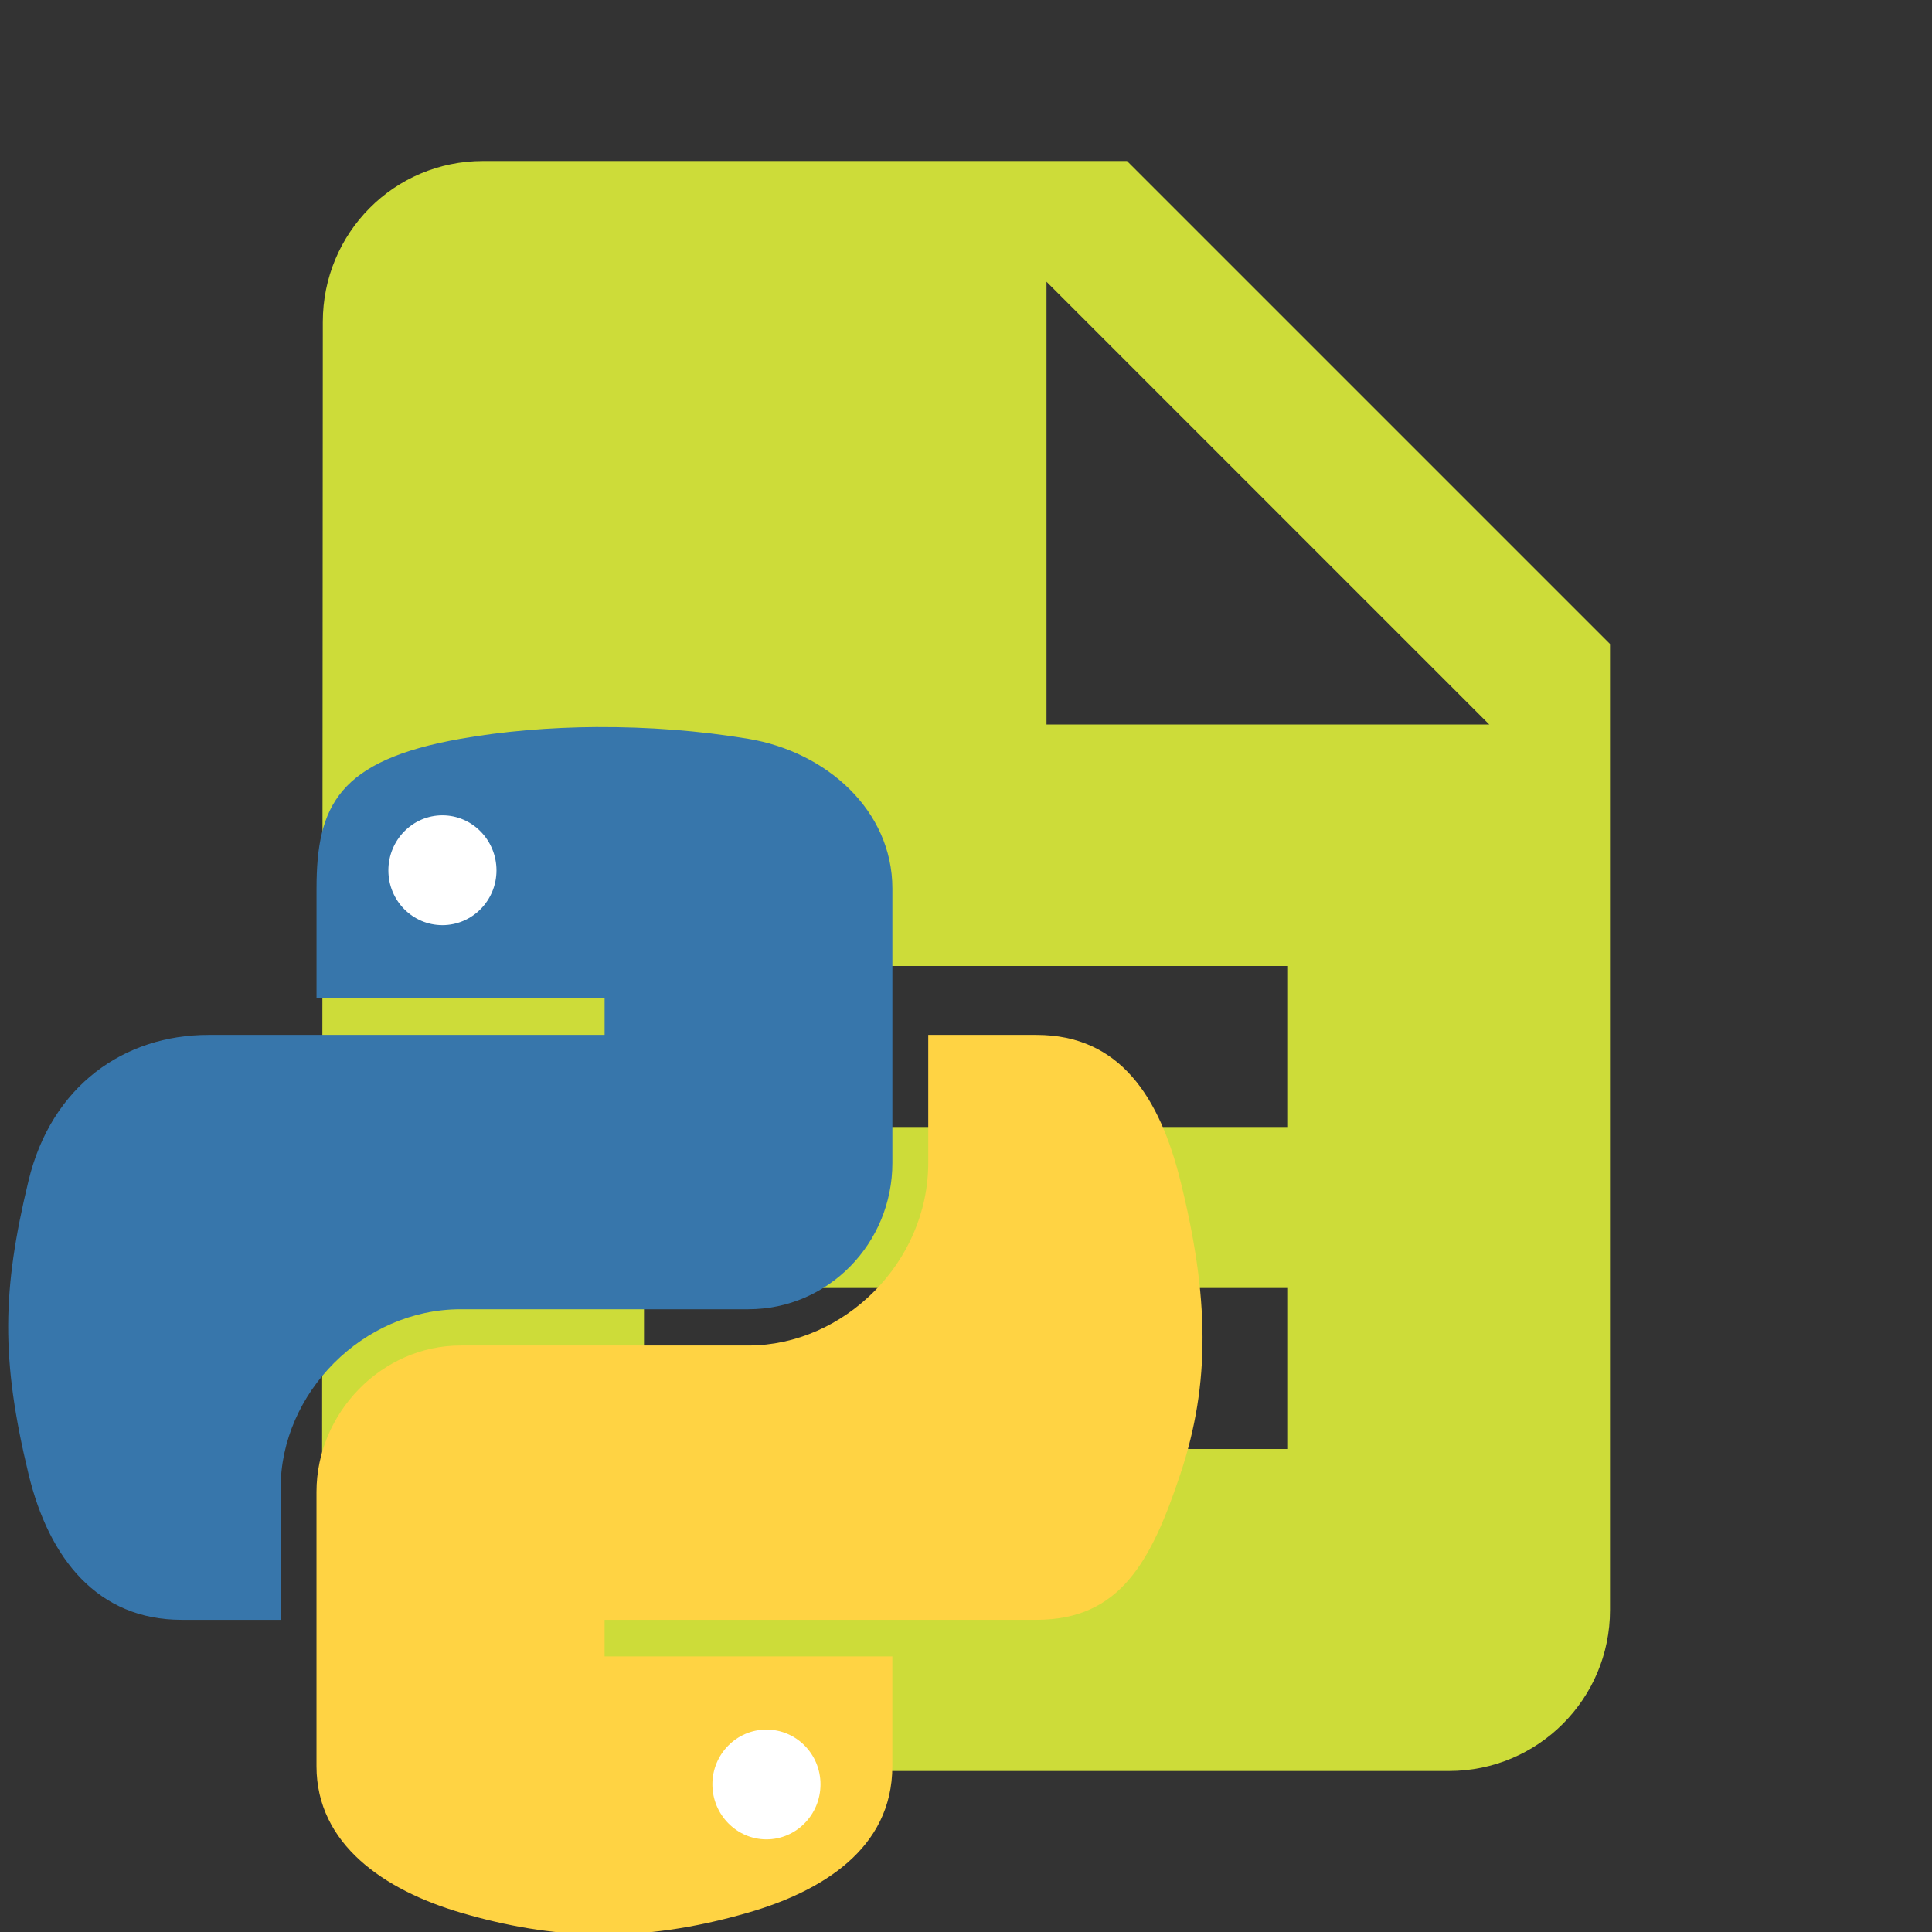 <?xml version="1.0" encoding="UTF-8" standalone="no"?>
<svg
   xmlns:dc="http://purl.org/dc/elements/1.1/"
   xmlns:cc="http://creativecommons.org/ns#"
   xmlns:rdf="http://www.w3.org/1999/02/22-rdf-syntax-ns#"
   xmlns:svg="http://www.w3.org/2000/svg"
   xmlns="http://www.w3.org/2000/svg"
   xmlns:xlink="http://www.w3.org/1999/xlink"
   xmlns:sodipodi="http://sodipodi.sourceforge.net/DTD/sodipodi-0.dtd"
   xmlns:inkscape="http://www.inkscape.org/namespaces/inkscape"
   fill="#CDDC39"
   width="48"
   height="48"
   viewBox="0 0 48 48"
   id="svg2"
   version="1.1"
   inkscape:version="0.91 r13725"
   sodipodi:docname="text-x-python1.svg">
  <rect x="0" y="0" width="48" height="48" fill="#333333" stroke="none"/>
  <defs
     id="defs8">
    <linearGradient
       id="linearGradient2795">
      <stop
         id="stop2797"
         offset="0"
         style="stop-color:#b8b8b8;stop-opacity:0.498;" />
      <stop
         id="stop2799"
         offset="1"
         style="stop-color:#7f7f7f;stop-opacity:0;" />
    </linearGradient>
    <linearGradient
       id="linearGradient2787">
      <stop
         id="stop2789"
         offset="0"
         style="stop-color:#7f7f7f;stop-opacity:0.5;" />
      <stop
         id="stop2791"
         offset="1"
         style="stop-color:#7f7f7f;stop-opacity:0;" />
    </linearGradient>
    <linearGradient
       id="linearGradient3676">
      <stop
         id="stop3678"
         offset="0"
         style="stop-color:#b2b2b2;stop-opacity:0.5;" />
      <stop
         id="stop3680"
         offset="1"
         style="stop-color:#b3b3b3;stop-opacity:0;" />
    </linearGradient>
    <linearGradient
       id="linearGradient3236">
      <stop
         id="stop3244"
         offset="0"
         style="stop-color:#f4f4f4;stop-opacity:1" />
      <stop
         id="stop3240"
         offset="1"
         style="stop-color:white;stop-opacity:1" />
    </linearGradient>
    <linearGradient
       id="linearGradient4671">
      <stop
         id="stop4673"
         offset="0"
         style="stop-color:#ffd43b;stop-opacity:1;" />
      <stop
         id="stop4675"
         offset="1"
         style="stop-color:#ffe873;stop-opacity:1" />
    </linearGradient>
    <linearGradient
       id="linearGradient4689">
      <stop
         id="stop4691"
         offset="0"
         style="stop-color:#5a9fd4;stop-opacity:1;" />
      <stop
         id="stop4693"
         offset="1"
         style="stop-color:#306998;stop-opacity:1;" />
    </linearGradient>
    <linearGradient
       gradientTransform="translate(100.27,99.611)"
       gradientUnits="userSpaceOnUse"
       xlink:href="#linearGradient4671"
       id="linearGradient2987"
       y2="144.757"
       x2="-65.309"
       y1="144.757"
       x1="224.24" />
    <linearGradient
       gradientTransform="translate(100.27,99.611)"
       gradientUnits="userSpaceOnUse"
       xlink:href="#linearGradient4689"
       id="linearGradient2990"
       y2="76.313"
       x2="26.67"
       y1="77.476"
       x1="172.942" />
    <linearGradient
       y2="144.757"
       x2="-65.309"
       y1="144.757"
       x1="224.24"
       gradientTransform="matrix(0.563,0,0,0.568,-11.597,-7.61)"
       gradientUnits="userSpaceOnUse"
       id="linearGradient2255"
       xlink:href="#linearGradient4671"
       inkscape:collect="always" />
    <linearGradient
       y2="76.313"
       x2="26.67"
       y1="76.176"
       x1="172.942"
       gradientTransform="matrix(0.563,0,0,0.568,-11.597,-7.61)"
       gradientUnits="userSpaceOnUse"
       id="linearGradient2258"
       xlink:href="#linearGradient4689"
       inkscape:collect="always" />
    <radialGradient
       gradientUnits="userSpaceOnUse"
       gradientTransform="matrix(1,0,0,0.178,0,108.743)"
       r="29.037"
       fy="132.286"
       fx="61.519"
       cy="132.286"
       cx="61.519"
       id="radialGradient2801"
       xlink:href="#linearGradient2795"
       inkscape:collect="always" />
  </defs>
  <sodipodi:namedview
     pagecolor="#ffffff"
     bordercolor="#666666"
     borderopacity="1"
     objecttolerance="10"
     gridtolerance="10"
     guidetolerance="10"
     inkscape:pageopacity="0"
     inkscape:pageshadow="2"
     inkscape:window-width="1366"
     inkscape:window-height="713"
     id="namedview6"
     showgrid="false"
     inkscape:zoom="1.7383042"
     inkscape:cx="0.27942875"
     inkscape:cy="57.686877"
     inkscape:window-x="0"
     inkscape:window-y="30"
     inkscape:window-maximized="1"
     inkscape:current-layer="svg2"
     inkscape:snap-bbox="true"
     inkscape:bbox-paths="true"
     inkscape:bbox-nodes="true"
     inkscape:snap-bbox-edge-midpoints="false"
     inkscape:snap-bbox-midpoints="false"
     inkscape:snap-object-midpoints="true"
     inkscape:snap-others="true" />
  <path
     d="M28 4H12C9.79 4 8.02 5.79 8.02 8L8 40c0 2.21 1.77 4 3.98 4H36c2.21 0 4-1.79 4-4V16L28 4zm4 32H16v-4h16v4zm0-8H16v-4h16v4zm-6-10V7l11 11H26z"
     id="path4" />
  <path
     id="path4549"
     d="m 14.863,18.063 c -1.224,0.006 -2.392,0.11 -3.42,0.292 -3.029,0.535 -3.579,1.655 -3.579,3.72 l 0,2.728 7.157,0 0,0.909 -7.157,0 -2.686,0 c -2.08,0 -3.901,1.25 -4.471,3.629 -0.657,2.726 -0.686,4.427 0,7.274 0.509,2.119 1.724,3.629 3.804,3.629 l 2.461,0 0,-3.27 c 0,-2.362 2.044,-4.446 4.471,-4.446 l 7.149,0 c 1.99,0 3.579,-1.638 3.579,-3.637 l 0,-6.815 c 0,-1.94 -1.636,-3.397 -3.579,-3.72 -1.229,-0.205 -2.505,-0.298 -3.729,-0.292 z"
     style="opacity:1;fill:#3776ab;fill-opacity:1;stroke:none"
     inkscape:connector-curvature="0" />
  <path
     id="path3505"
     d="m 10.992,20.257 c 0.739,0 1.343,0.614 1.343,1.368 -1e-6,0.752 -0.604,1.36 -1.343,1.36 -0.742,0 -1.343,-0.608 -1.343,-1.36 0,-0.754 0.601,-1.368 1.343,-1.368 z"
     style="opacity:1;fill:#ffffff;fill-opacity:1;stroke:none"
     inkscape:connector-curvature="0" />
  <path
     id="path4545"
     d="m 23.062,25.713 0,3.178 c 0,2.464 -2.089,4.538 -4.471,4.538 l -7.149,0 c -1.958,0 -3.579,1.676 -3.579,3.637 l 0,6.815 c 0,1.94 1.687,3.08 3.579,3.637 2.266,0.666 4.438,0.787 7.149,0 1.802,-0.522 3.579,-1.572 3.579,-3.637 l 0,-2.728 -7.149,0 0,-0.909 7.149,0 3.579,0 c 2.08,0 2.855,-1.451 3.579,-3.629 0.747,-2.242 0.715,-4.398 0,-7.274 -0.514,-2.071 -1.496,-3.629 -3.579,-3.629 l -2.686,0 z"
     style="opacity:1;fill:#ffd343;fill-opacity:1;stroke:none"
     inkscape:connector-curvature="0" />
  <path
     id="path3512"
     d="m 19.042,42.971 c 0.742,0 1.343,0.608 1.343,1.36 -1e-6,0.754 -0.601,1.368 -1.343,1.368 -0.739,0 -1.343,-0.614 -1.343,-1.368 1e-6,-0.752 0.604,-1.36 1.343,-1.36 z"
     style="opacity:1;fill:#ffffff;fill-opacity:1;stroke:none"
     inkscape:connector-curvature="0" />
</svg>
